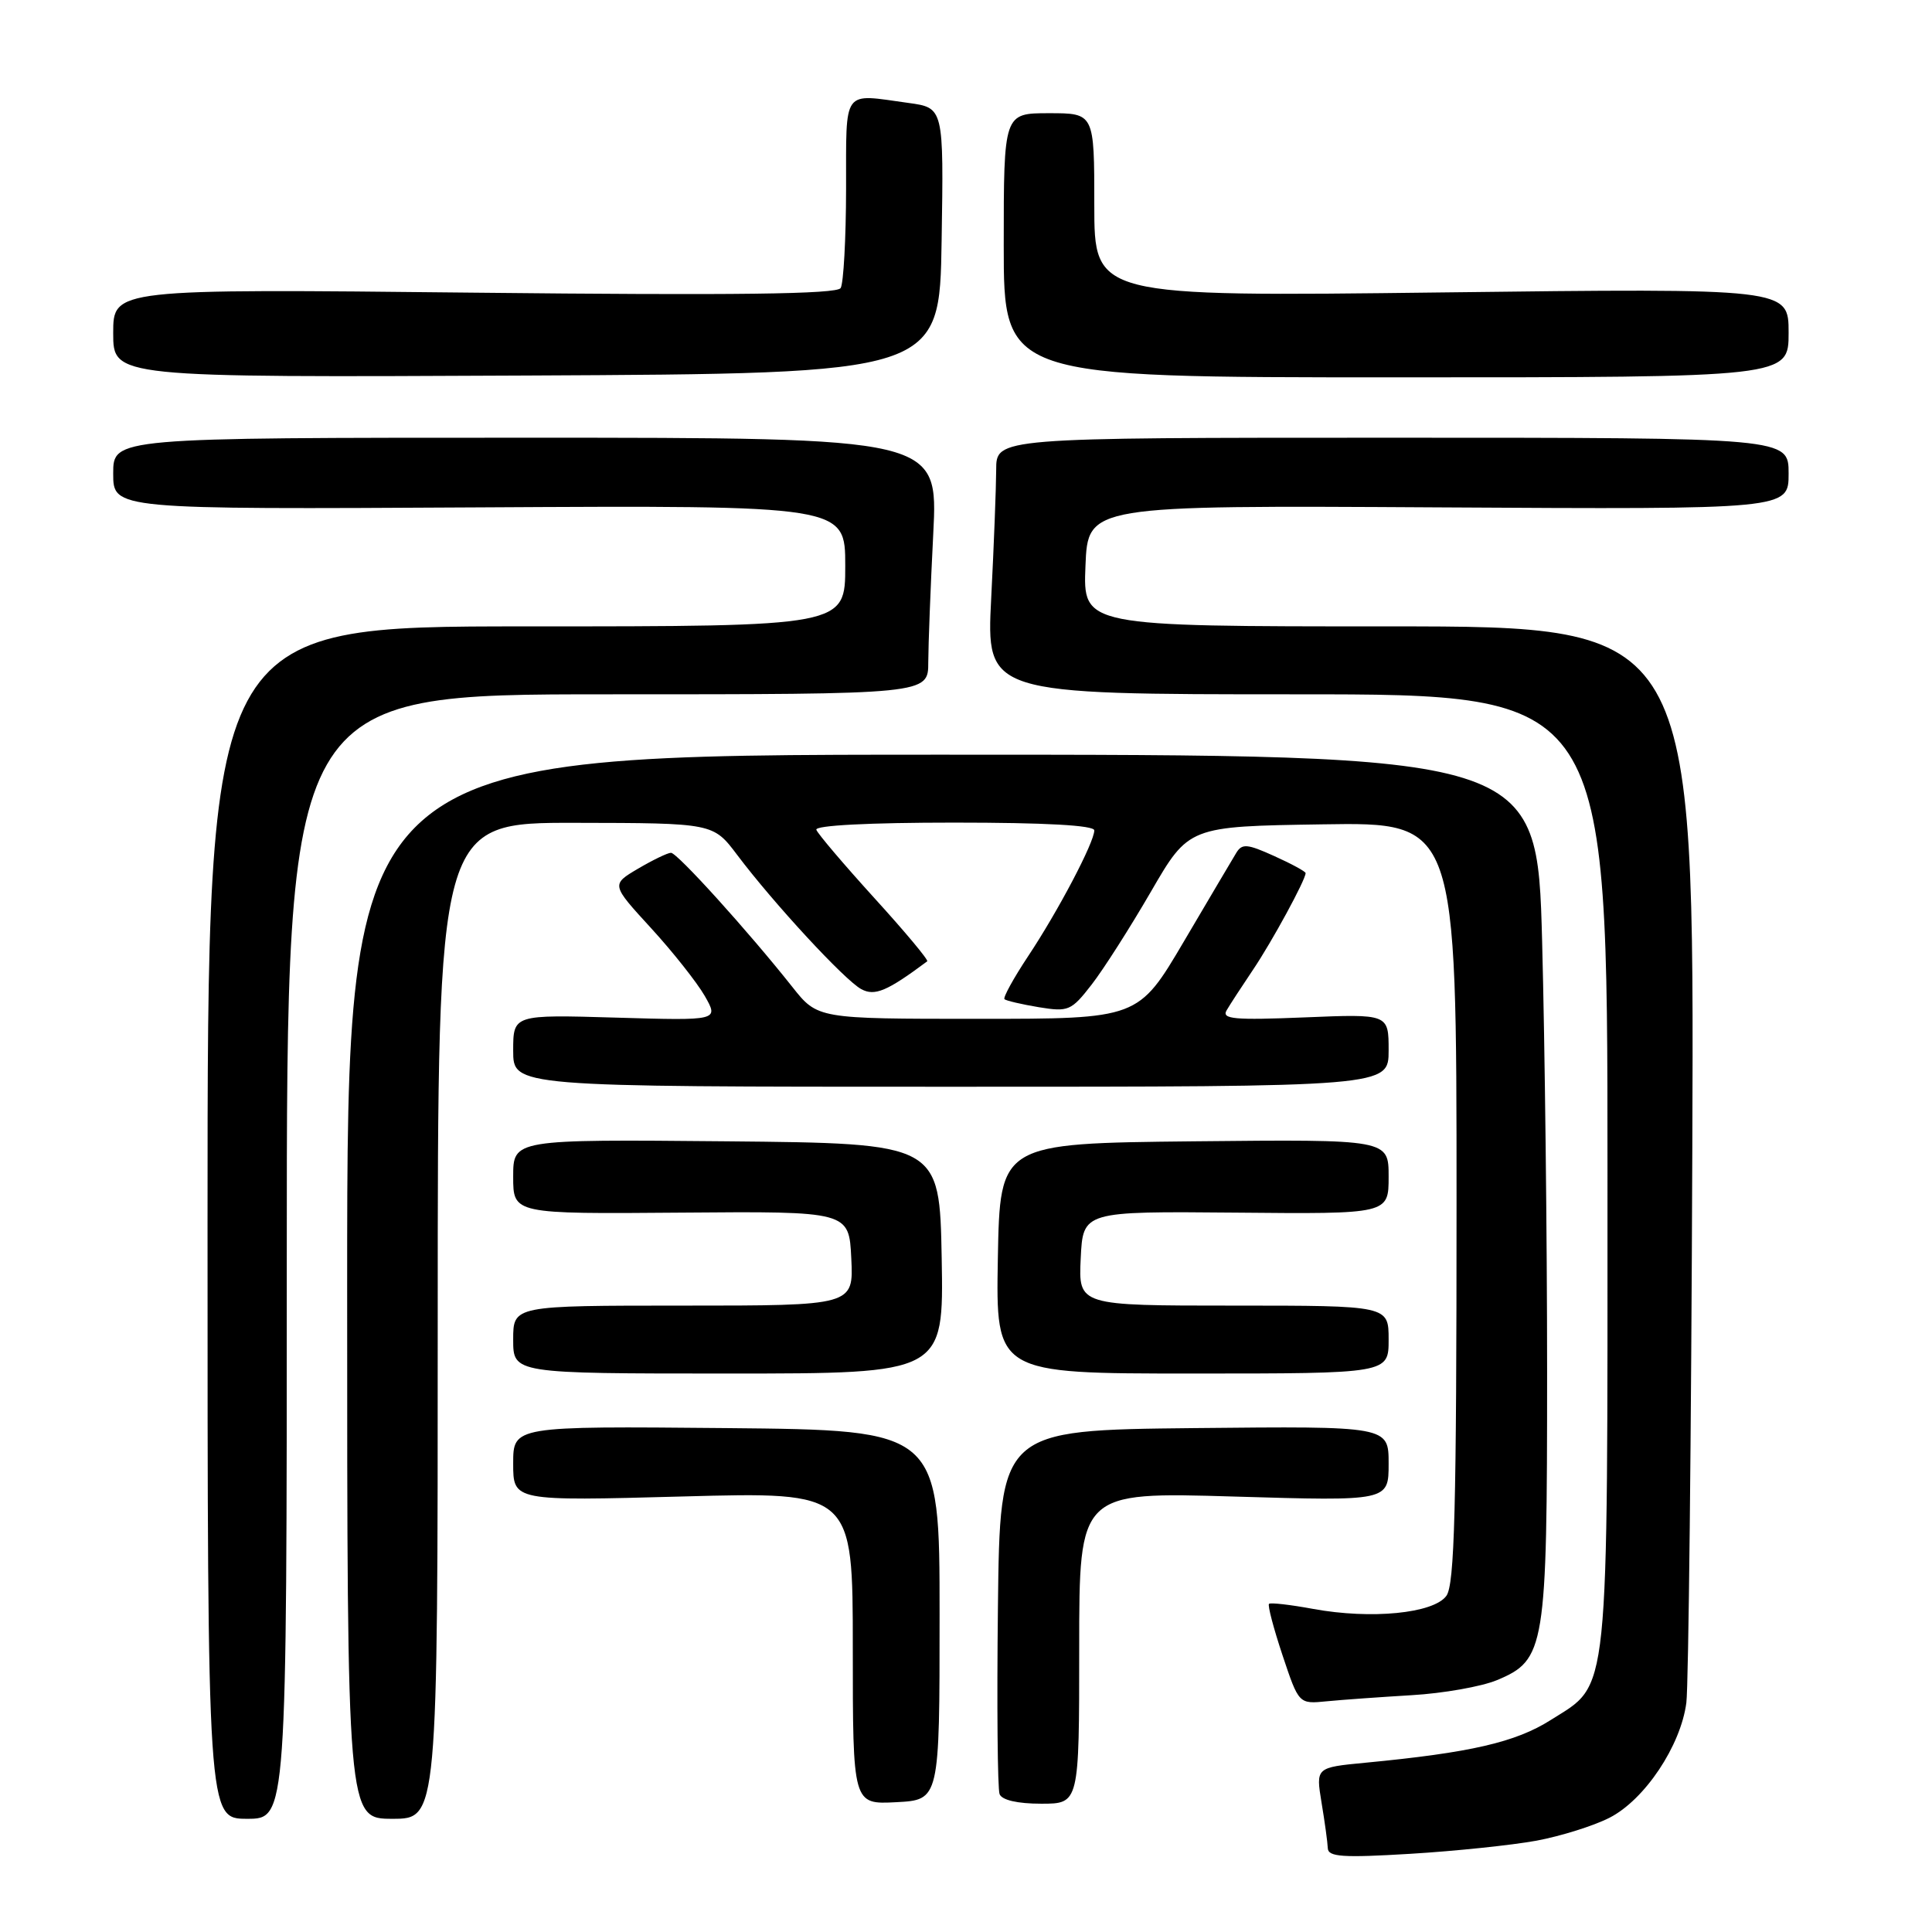 <?xml version="1.0" encoding="UTF-8" standalone="no"?>
<!DOCTYPE svg PUBLIC "-//W3C//DTD SVG 1.1//EN" "http://www.w3.org/Graphics/SVG/1.1/DTD/svg11.dtd" >
<svg xmlns="http://www.w3.org/2000/svg" xmlns:xlink="http://www.w3.org/1999/xlink" version="1.1" viewBox="0 0 256 256">
 <g >
 <path fill="currentColor"
d=" M 203.59 243.90 C 206.80 243.30 211.16 241.94 213.27 240.86 C 217.93 238.48 222.71 231.33 223.45 225.62 C 223.74 223.35 224.10 190.34 224.24 152.25 C 224.50 83.00 224.50 83.00 184.00 83.00 C 143.50 83.00 143.50 83.00 143.83 74.98 C 144.15 66.96 144.15 66.96 190.58 67.23 C 237.00 67.50 237.00 67.50 237.00 62.75 C 237.00 58.00 237.00 58.00 184.50 58.00 C 132.00 58.00 132.00 58.00 132.00 62.25 C 131.99 64.59 131.70 72.24 131.34 79.25 C 130.69 92.00 130.69 92.00 171.85 92.00 C 213.00 92.00 213.00 92.00 213.00 155.03 C 213.00 226.19 213.34 222.93 205.48 227.91 C 200.83 230.86 194.85 232.24 180.92 233.57 C 174.35 234.20 174.35 234.20 175.11 238.85 C 175.54 241.41 175.91 244.13 175.94 244.90 C 175.99 246.05 177.92 246.18 186.87 245.64 C 192.85 245.28 200.37 244.49 203.59 243.90 Z  M 38.00 166.50 C 38.00 92.00 38.00 92.00 80.50 92.00 C 123.00 92.00 123.00 92.00 123.00 87.75 C 123.01 85.41 123.30 77.76 123.66 70.75 C 124.31 58.00 124.31 58.00 69.65 58.00 C 15.00 58.00 15.00 58.00 15.00 62.75 C 15.00 67.50 15.00 67.50 63.50 67.23 C 112.00 66.96 112.00 66.96 112.00 74.98 C 112.00 83.00 112.00 83.00 69.75 83.00 C 27.50 83.00 27.50 83.00 27.50 162.00 C 27.50 241.00 27.50 241.00 32.75 241.00 C 38.00 241.00 38.00 241.00 38.00 166.50 Z  M 58.00 175.00 C 58.00 109.00 58.00 109.00 76.25 109.03 C 94.50 109.06 94.50 109.06 97.68 113.28 C 102.48 119.66 111.95 129.91 114.13 131.07 C 115.92 132.03 117.56 131.33 122.86 127.38 C 123.07 127.23 119.92 123.46 115.86 119.00 C 111.81 114.54 108.35 110.47 108.17 109.95 C 107.96 109.37 115.16 109.00 126.42 109.00 C 138.54 109.00 145.00 109.36 145.00 110.03 C 145.00 111.61 140.22 120.70 136.24 126.69 C 134.29 129.63 132.88 132.20 133.10 132.40 C 133.32 132.60 135.37 133.08 137.65 133.46 C 141.57 134.10 141.95 133.94 144.65 130.46 C 146.22 128.44 149.75 122.90 152.51 118.14 C 157.52 109.50 157.52 109.50 175.26 109.23 C 193.00 108.95 193.00 108.95 193.00 159.29 C 193.00 199.96 192.74 209.97 191.65 211.46 C 189.95 213.79 181.69 214.60 174.00 213.19 C 170.97 212.63 168.34 212.33 168.15 212.52 C 167.95 212.72 168.76 215.78 169.94 219.33 C 172.10 225.80 172.10 225.80 175.80 225.43 C 177.83 225.23 182.90 224.87 187.06 224.62 C 191.22 224.38 196.30 223.48 198.35 222.63 C 204.76 219.95 205.00 218.46 205.00 181.78 C 205.00 164.03 204.70 138.36 204.34 124.75 C 203.68 100.00 203.68 100.00 124.84 100.00 C 46.00 100.00 46.00 100.00 46.00 170.50 C 46.00 241.00 46.00 241.00 52.00 241.00 C 58.00 241.00 58.00 241.00 58.00 175.00 Z  M 124.50 214.00 C 124.50 189.50 124.50 189.50 96.25 189.23 C 68.00 188.97 68.00 188.97 68.00 193.93 C 68.00 198.90 68.00 198.90 90.50 198.29 C 113.00 197.68 113.00 197.68 113.00 218.39 C 113.00 239.10 113.00 239.10 118.75 238.80 C 124.50 238.50 124.50 238.50 124.50 214.00 Z  M 143.00 218.34 C 143.00 197.69 143.00 197.69 163.50 198.30 C 184.00 198.91 184.00 198.91 184.00 193.94 C 184.00 188.97 184.00 188.97 158.25 189.23 C 132.50 189.50 132.50 189.50 132.23 212.98 C 132.08 225.89 132.18 237.03 132.45 237.73 C 132.75 238.52 134.82 239.00 137.97 239.00 C 143.00 239.00 143.00 239.00 143.00 218.34 Z  M 124.78 166.75 C 124.50 151.50 124.50 151.50 96.25 151.23 C 68.00 150.97 68.00 150.97 68.00 155.92 C 68.00 160.86 68.00 160.86 90.25 160.68 C 112.50 160.50 112.50 160.50 112.80 166.75 C 113.10 173.00 113.10 173.00 90.55 173.00 C 68.00 173.00 68.00 173.00 68.00 177.50 C 68.00 182.00 68.00 182.00 96.53 182.00 C 125.05 182.00 125.05 182.00 124.78 166.75 Z  M 184.00 177.50 C 184.00 173.00 184.00 173.00 163.45 173.00 C 142.90 173.00 142.90 173.00 143.20 166.75 C 143.50 160.50 143.50 160.50 163.75 160.68 C 184.00 160.87 184.00 160.87 184.00 155.92 C 184.00 150.97 184.00 150.97 158.25 151.23 C 132.50 151.50 132.50 151.50 132.22 166.75 C 131.95 182.00 131.95 182.00 157.97 182.00 C 184.00 182.00 184.00 182.00 184.00 177.50 Z  M 184.00 139.18 C 184.00 134.35 184.00 134.35 172.86 134.81 C 163.56 135.19 161.85 135.04 162.53 133.88 C 162.97 133.12 164.55 130.70 166.03 128.50 C 168.54 124.78 173.00 116.58 173.00 115.69 C 173.00 115.48 171.13 114.46 168.84 113.43 C 165.24 111.80 164.57 111.75 163.80 113.03 C 163.31 113.84 160.19 119.11 156.87 124.75 C 150.83 135.00 150.83 135.00 129.58 135.00 C 108.33 135.00 108.33 135.00 104.97 130.75 C 99.12 123.37 89.74 113.00 88.91 113.00 C 88.47 113.00 86.51 113.95 84.55 115.10 C 80.98 117.21 80.98 117.21 86.24 122.95 C 89.13 126.10 92.34 130.16 93.38 131.96 C 95.25 135.24 95.25 135.24 81.63 134.84 C 68.00 134.44 68.00 134.44 68.00 139.22 C 68.00 144.00 68.00 144.00 126.00 144.00 C 184.00 144.00 184.00 144.00 184.00 139.18 Z  M 124.77 31.89 C 125.05 14.28 125.05 14.28 120.38 13.64 C 111.50 12.42 112.14 11.54 112.11 25.03 C 112.10 31.64 111.77 37.56 111.39 38.17 C 110.89 38.98 97.52 39.15 62.85 38.78 C 15.00 38.27 15.00 38.27 15.00 44.14 C 15.00 50.02 15.00 50.02 69.75 49.76 C 124.50 49.50 124.50 49.50 124.77 31.89 Z  M 237.00 44.09 C 237.00 38.19 237.00 38.19 191.00 38.75 C 145.00 39.31 145.00 39.31 145.00 27.15 C 145.00 15.00 145.00 15.00 139.00 15.00 C 133.00 15.00 133.00 15.00 133.00 32.50 C 133.00 50.00 133.00 50.00 185.00 50.00 C 237.00 50.00 237.00 50.00 237.00 44.09 Z "/>
</g>
</svg>